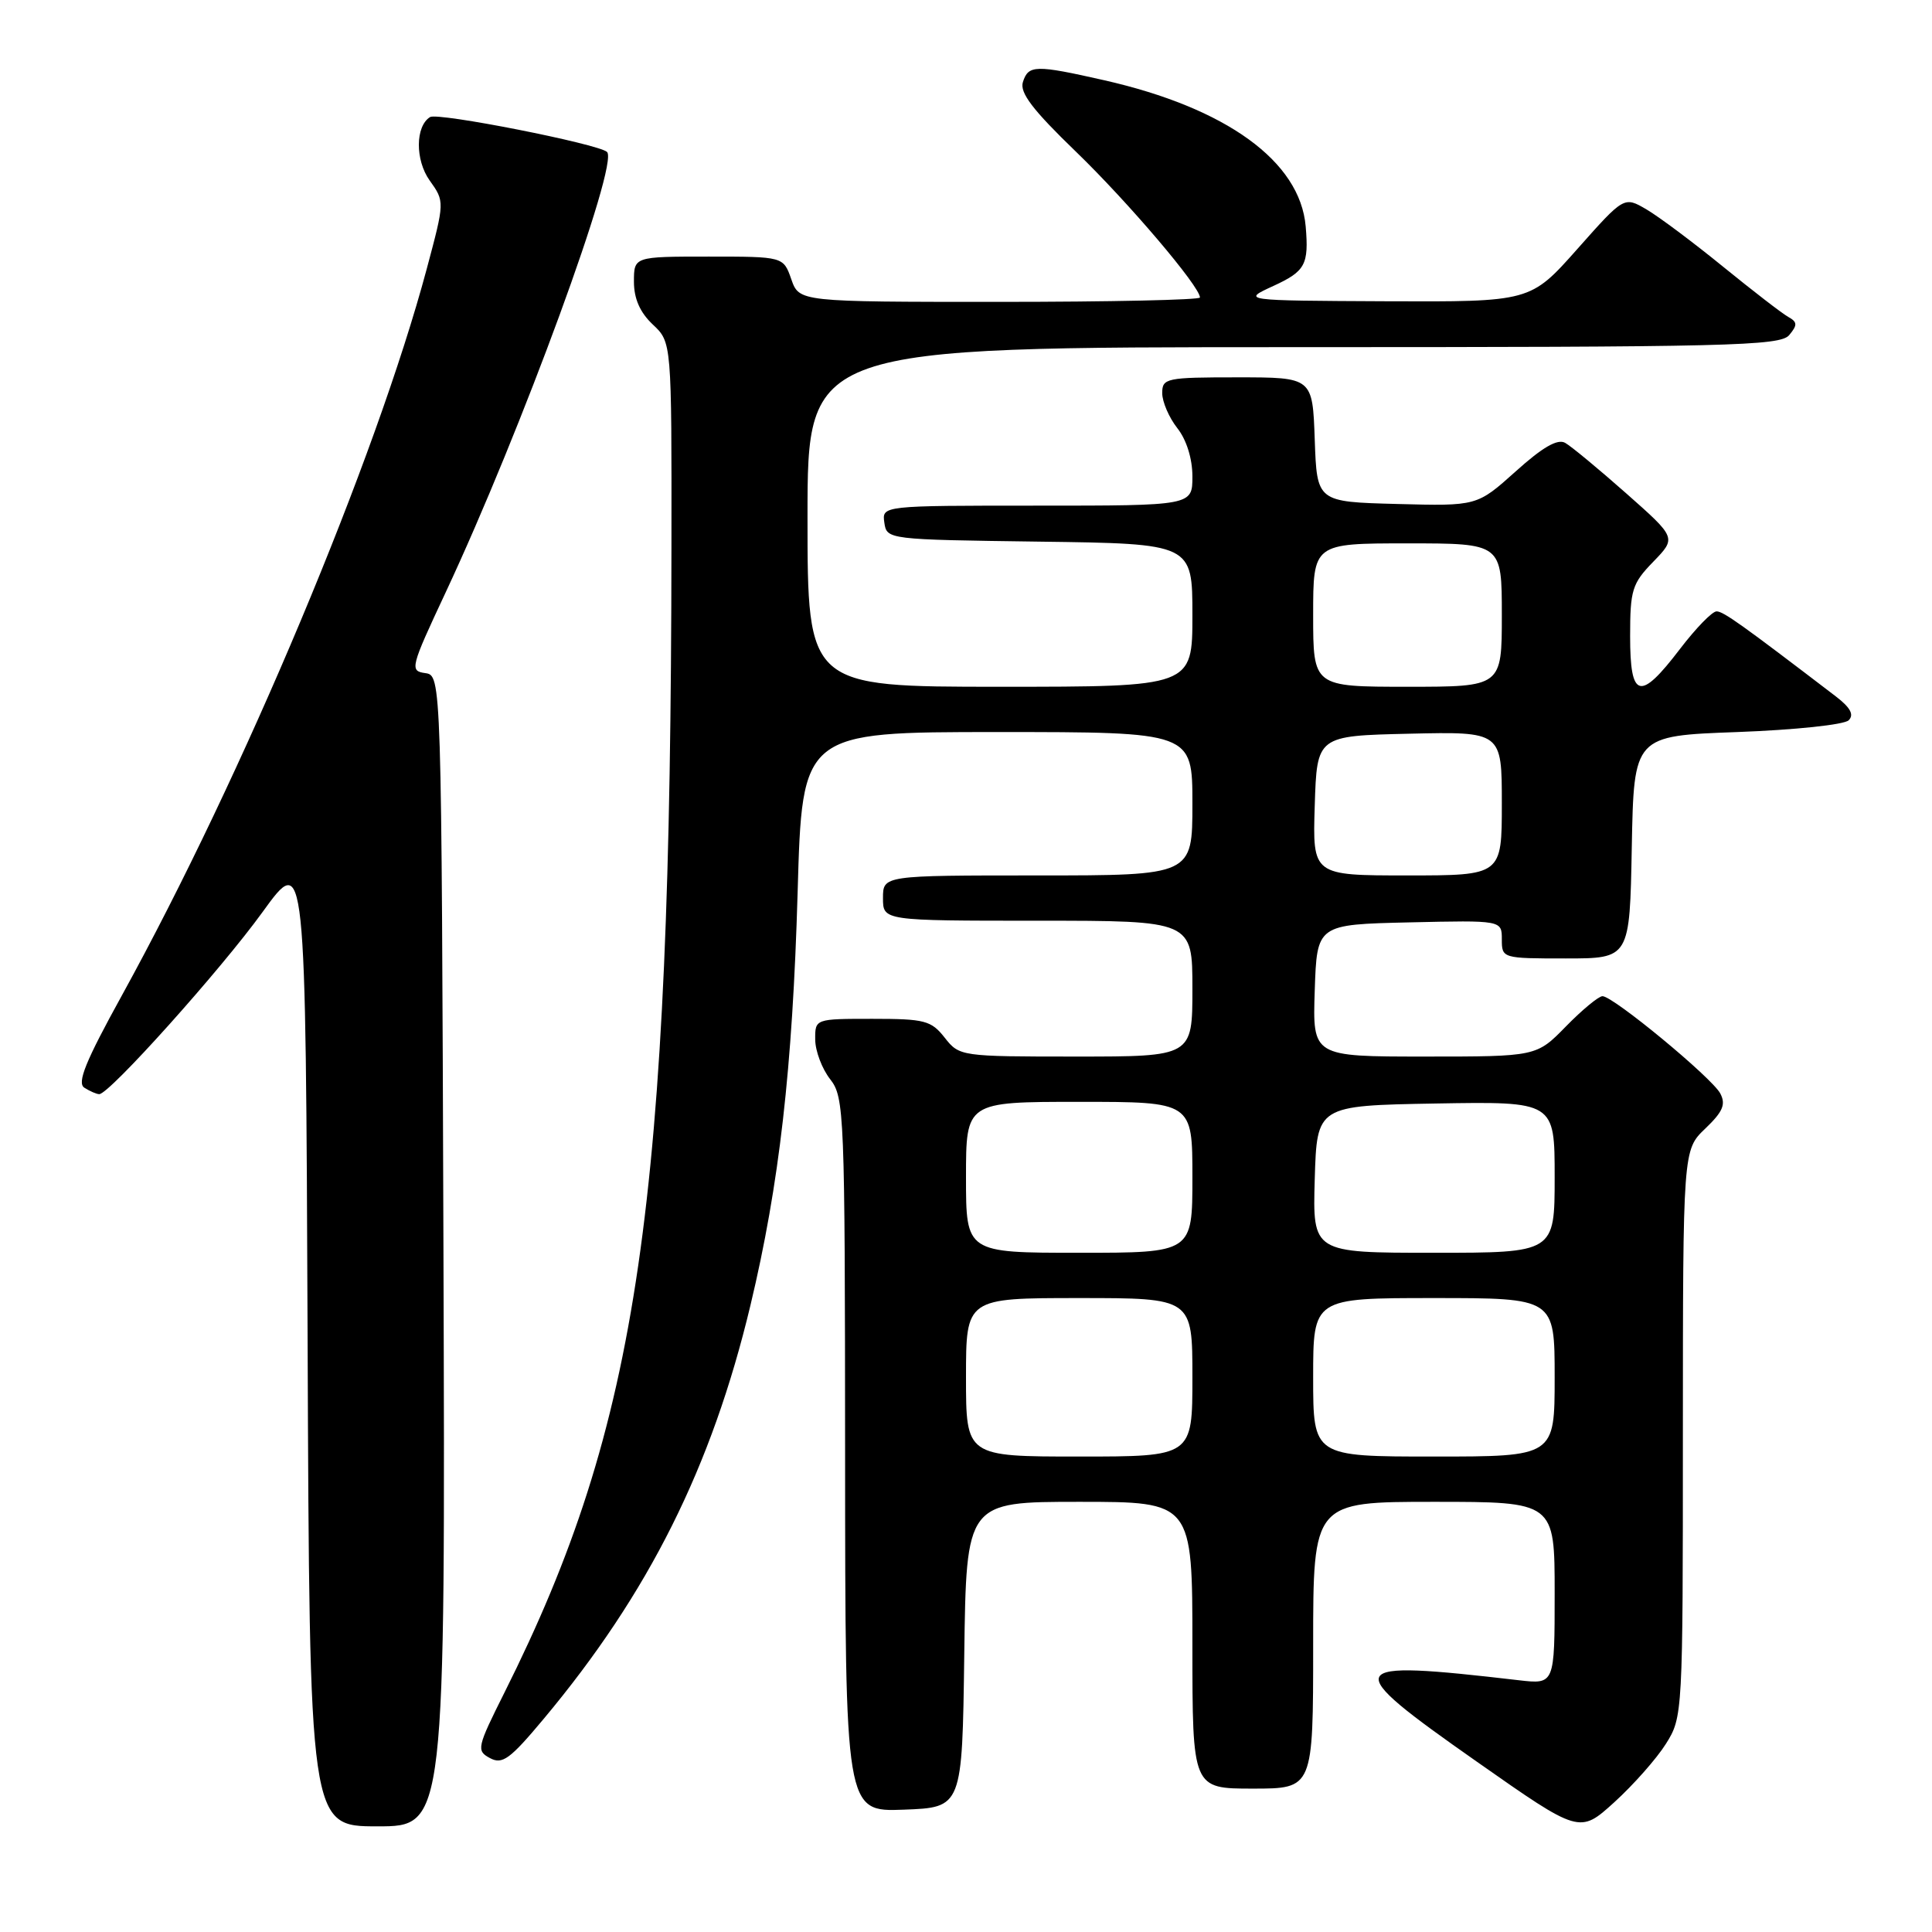 <?xml version="1.0" encoding="UTF-8" standalone="no"?>
<!DOCTYPE svg PUBLIC "-//W3C//DTD SVG 1.1//EN" "http://www.w3.org/Graphics/SVG/1.1/DTD/svg11.dtd" >
<svg xmlns="http://www.w3.org/2000/svg" xmlns:xlink="http://www.w3.org/1999/xlink" version="1.1" viewBox="0 0 256 256">
 <g >
 <path fill="currentColor"
d=" M 220.74 231.07 C 222.97 227.53 222.99 227.14 222.99 189.94 C 223.00 152.37 223.00 152.37 225.96 149.54 C 228.30 147.30 228.71 146.33 227.94 144.88 C 226.82 142.79 213.76 132.00 212.34 132.00 C 211.83 132.00 209.65 133.80 207.50 136.00 C 203.59 140.00 203.59 140.00 188.76 140.00 C 173.92 140.00 173.92 140.00 174.21 131.25 C 174.50 122.50 174.50 122.50 186.75 122.22 C 199.00 121.94 199.00 121.94 199.00 124.47 C 199.00 126.98 199.07 127.00 207.47 127.00 C 215.95 127.00 215.95 127.00 216.22 112.25 C 216.50 97.50 216.50 97.50 230.20 97.00 C 237.80 96.72 244.38 96.03 244.96 95.44 C 245.70 94.70 245.19 93.76 243.26 92.28 C 230.75 82.72 228.37 81.02 227.46 81.01 C 226.88 81.00 224.70 83.25 222.60 86.00 C 217.29 92.96 216.00 92.62 216.00 84.30 C 216.00 78.17 216.26 77.32 219.07 74.43 C 222.14 71.26 222.14 71.26 215.49 65.38 C 211.84 62.15 208.19 59.13 207.39 58.68 C 206.38 58.11 204.39 59.26 200.83 62.47 C 195.71 67.06 195.71 67.06 185.11 66.78 C 174.50 66.50 174.50 66.50 174.21 58.25 C 173.92 50.00 173.92 50.00 163.96 50.00 C 154.52 50.00 154.00 50.11 154.00 52.09 C 154.00 53.24 154.90 55.33 156.00 56.73 C 157.22 58.27 158.00 60.78 158.00 63.13 C 158.00 67.00 158.00 67.00 137.43 67.00 C 116.86 67.00 116.86 67.00 117.18 69.25 C 117.50 71.49 117.60 71.50 137.75 71.77 C 158.00 72.04 158.00 72.04 158.00 81.52 C 158.00 91.00 158.00 91.00 132.50 91.00 C 107.00 91.00 107.00 91.00 107.00 68.50 C 107.00 46.00 107.00 46.00 171.38 46.00 C 229.12 46.00 235.89 45.84 237.08 44.40 C 238.19 43.07 238.17 42.67 236.95 41.99 C 236.15 41.55 232.27 38.55 228.32 35.34 C 224.38 32.13 219.81 28.71 218.17 27.75 C 215.20 26.01 215.20 26.01 209.00 33.00 C 202.79 40.00 202.79 40.00 183.65 39.92 C 164.50 39.83 164.50 39.83 168.75 37.88 C 172.96 35.94 173.44 35.06 173.01 30.00 C 172.27 21.38 162.50 14.30 146.30 10.63 C 137.19 8.57 136.27 8.59 135.54 10.87 C 135.09 12.28 136.84 14.57 142.59 20.12 C 149.50 26.80 159.00 37.97 159.00 39.42 C 159.00 39.74 147.05 40.00 132.45 40.00 C 105.90 40.00 105.90 40.00 104.85 37.00 C 103.80 34.00 103.80 34.00 93.90 34.00 C 84.00 34.00 84.00 34.00 84.00 37.33 C 84.00 39.58 84.81 41.41 86.50 43.00 C 89.00 45.35 89.00 45.35 88.97 72.42 C 88.89 159.69 84.67 188.64 66.87 224.22 C 63.19 231.57 63.10 231.98 64.93 232.96 C 66.57 233.84 67.58 233.10 72.04 227.76 C 85.97 211.10 94.31 194.41 99.44 172.95 C 103.26 156.98 105.02 141.57 105.69 118.25 C 106.29 97.00 106.29 97.00 132.15 97.00 C 158.00 97.00 158.00 97.00 158.00 106.50 C 158.00 116.00 158.00 116.00 137.50 116.00 C 117.00 116.00 117.00 116.00 117.00 119.00 C 117.00 122.00 117.00 122.00 137.50 122.00 C 158.00 122.00 158.00 122.00 158.00 131.00 C 158.00 140.00 158.00 140.00 142.57 140.00 C 127.31 140.00 127.12 139.97 125.18 137.50 C 123.39 135.22 122.53 135.00 115.61 135.00 C 108.00 135.00 108.00 135.00 108.02 137.75 C 108.03 139.26 108.92 141.62 110.00 143.00 C 111.88 145.40 111.96 147.40 111.98 192.79 C 112.00 240.08 112.00 240.08 119.75 239.79 C 127.50 239.50 127.50 239.50 127.77 219.25 C 128.04 199.00 128.04 199.00 143.02 199.00 C 158.00 199.00 158.00 199.00 158.00 218.00 C 158.00 237.00 158.00 237.00 166.00 237.00 C 174.00 237.00 174.00 237.00 174.00 218.00 C 174.00 199.00 174.00 199.00 190.00 199.00 C 206.00 199.00 206.00 199.00 206.00 211.09 C 206.00 223.19 206.00 223.19 201.25 222.64 C 177.70 219.90 177.35 220.57 195.70 233.44 C 209.30 242.98 209.30 242.98 213.90 238.81 C 216.43 236.51 219.51 233.03 220.74 231.07 Z  M 58.76 165.75 C 58.50 89.50 58.50 89.50 56.34 89.19 C 54.27 88.90 54.38 88.47 59.05 78.50 C 69.08 57.07 82.07 21.60 80.43 20.13 C 79.24 19.06 58.01 14.87 56.99 15.51 C 55.03 16.72 55.00 21.20 56.93 23.91 C 58.93 26.71 58.93 26.71 56.55 35.61 C 49.80 60.81 32.20 102.74 16.15 131.90 C 11.33 140.64 10.17 143.49 11.18 144.13 C 11.91 144.59 12.79 144.98 13.15 144.98 C 14.45 145.02 29.25 128.52 34.79 120.85 C 40.50 112.96 40.50 112.96 40.76 177.48 C 41.01 242.00 41.01 242.00 50.01 242.00 C 59.01 242.00 59.01 242.00 58.76 165.75 Z  M 128.00 182.50 C 128.00 172.00 128.00 172.00 143.00 172.00 C 158.00 172.00 158.00 172.00 158.00 182.50 C 158.00 193.00 158.00 193.00 143.00 193.00 C 128.00 193.00 128.00 193.00 128.00 182.50 Z  M 174.00 182.50 C 174.00 172.00 174.00 172.00 190.00 172.00 C 206.00 172.00 206.00 172.00 206.00 182.50 C 206.00 193.00 206.00 193.00 190.00 193.00 C 174.00 193.00 174.00 193.00 174.00 182.50 Z  M 128.00 156.00 C 128.00 146.00 128.00 146.00 143.00 146.00 C 158.00 146.00 158.00 146.00 158.00 156.00 C 158.00 166.00 158.00 166.00 143.00 166.00 C 128.00 166.00 128.00 166.00 128.00 156.00 Z  M 174.21 156.25 C 174.50 146.50 174.50 146.50 190.25 146.22 C 206.00 145.95 206.00 145.95 206.00 155.97 C 206.00 166.00 206.00 166.00 189.96 166.00 C 173.93 166.00 173.93 166.00 174.21 156.25 Z  M 174.21 106.75 C 174.50 97.50 174.50 97.50 186.75 97.22 C 199.00 96.94 199.00 96.94 199.00 106.47 C 199.00 116.00 199.00 116.00 186.46 116.00 C 173.92 116.00 173.92 116.00 174.21 106.75 Z  M 174.00 81.50 C 174.00 72.00 174.00 72.00 186.50 72.00 C 199.00 72.00 199.00 72.00 199.00 81.50 C 199.00 91.00 199.00 91.00 186.50 91.00 C 174.00 91.00 174.00 91.00 174.00 81.50 Z "/>
</g>
</svg>